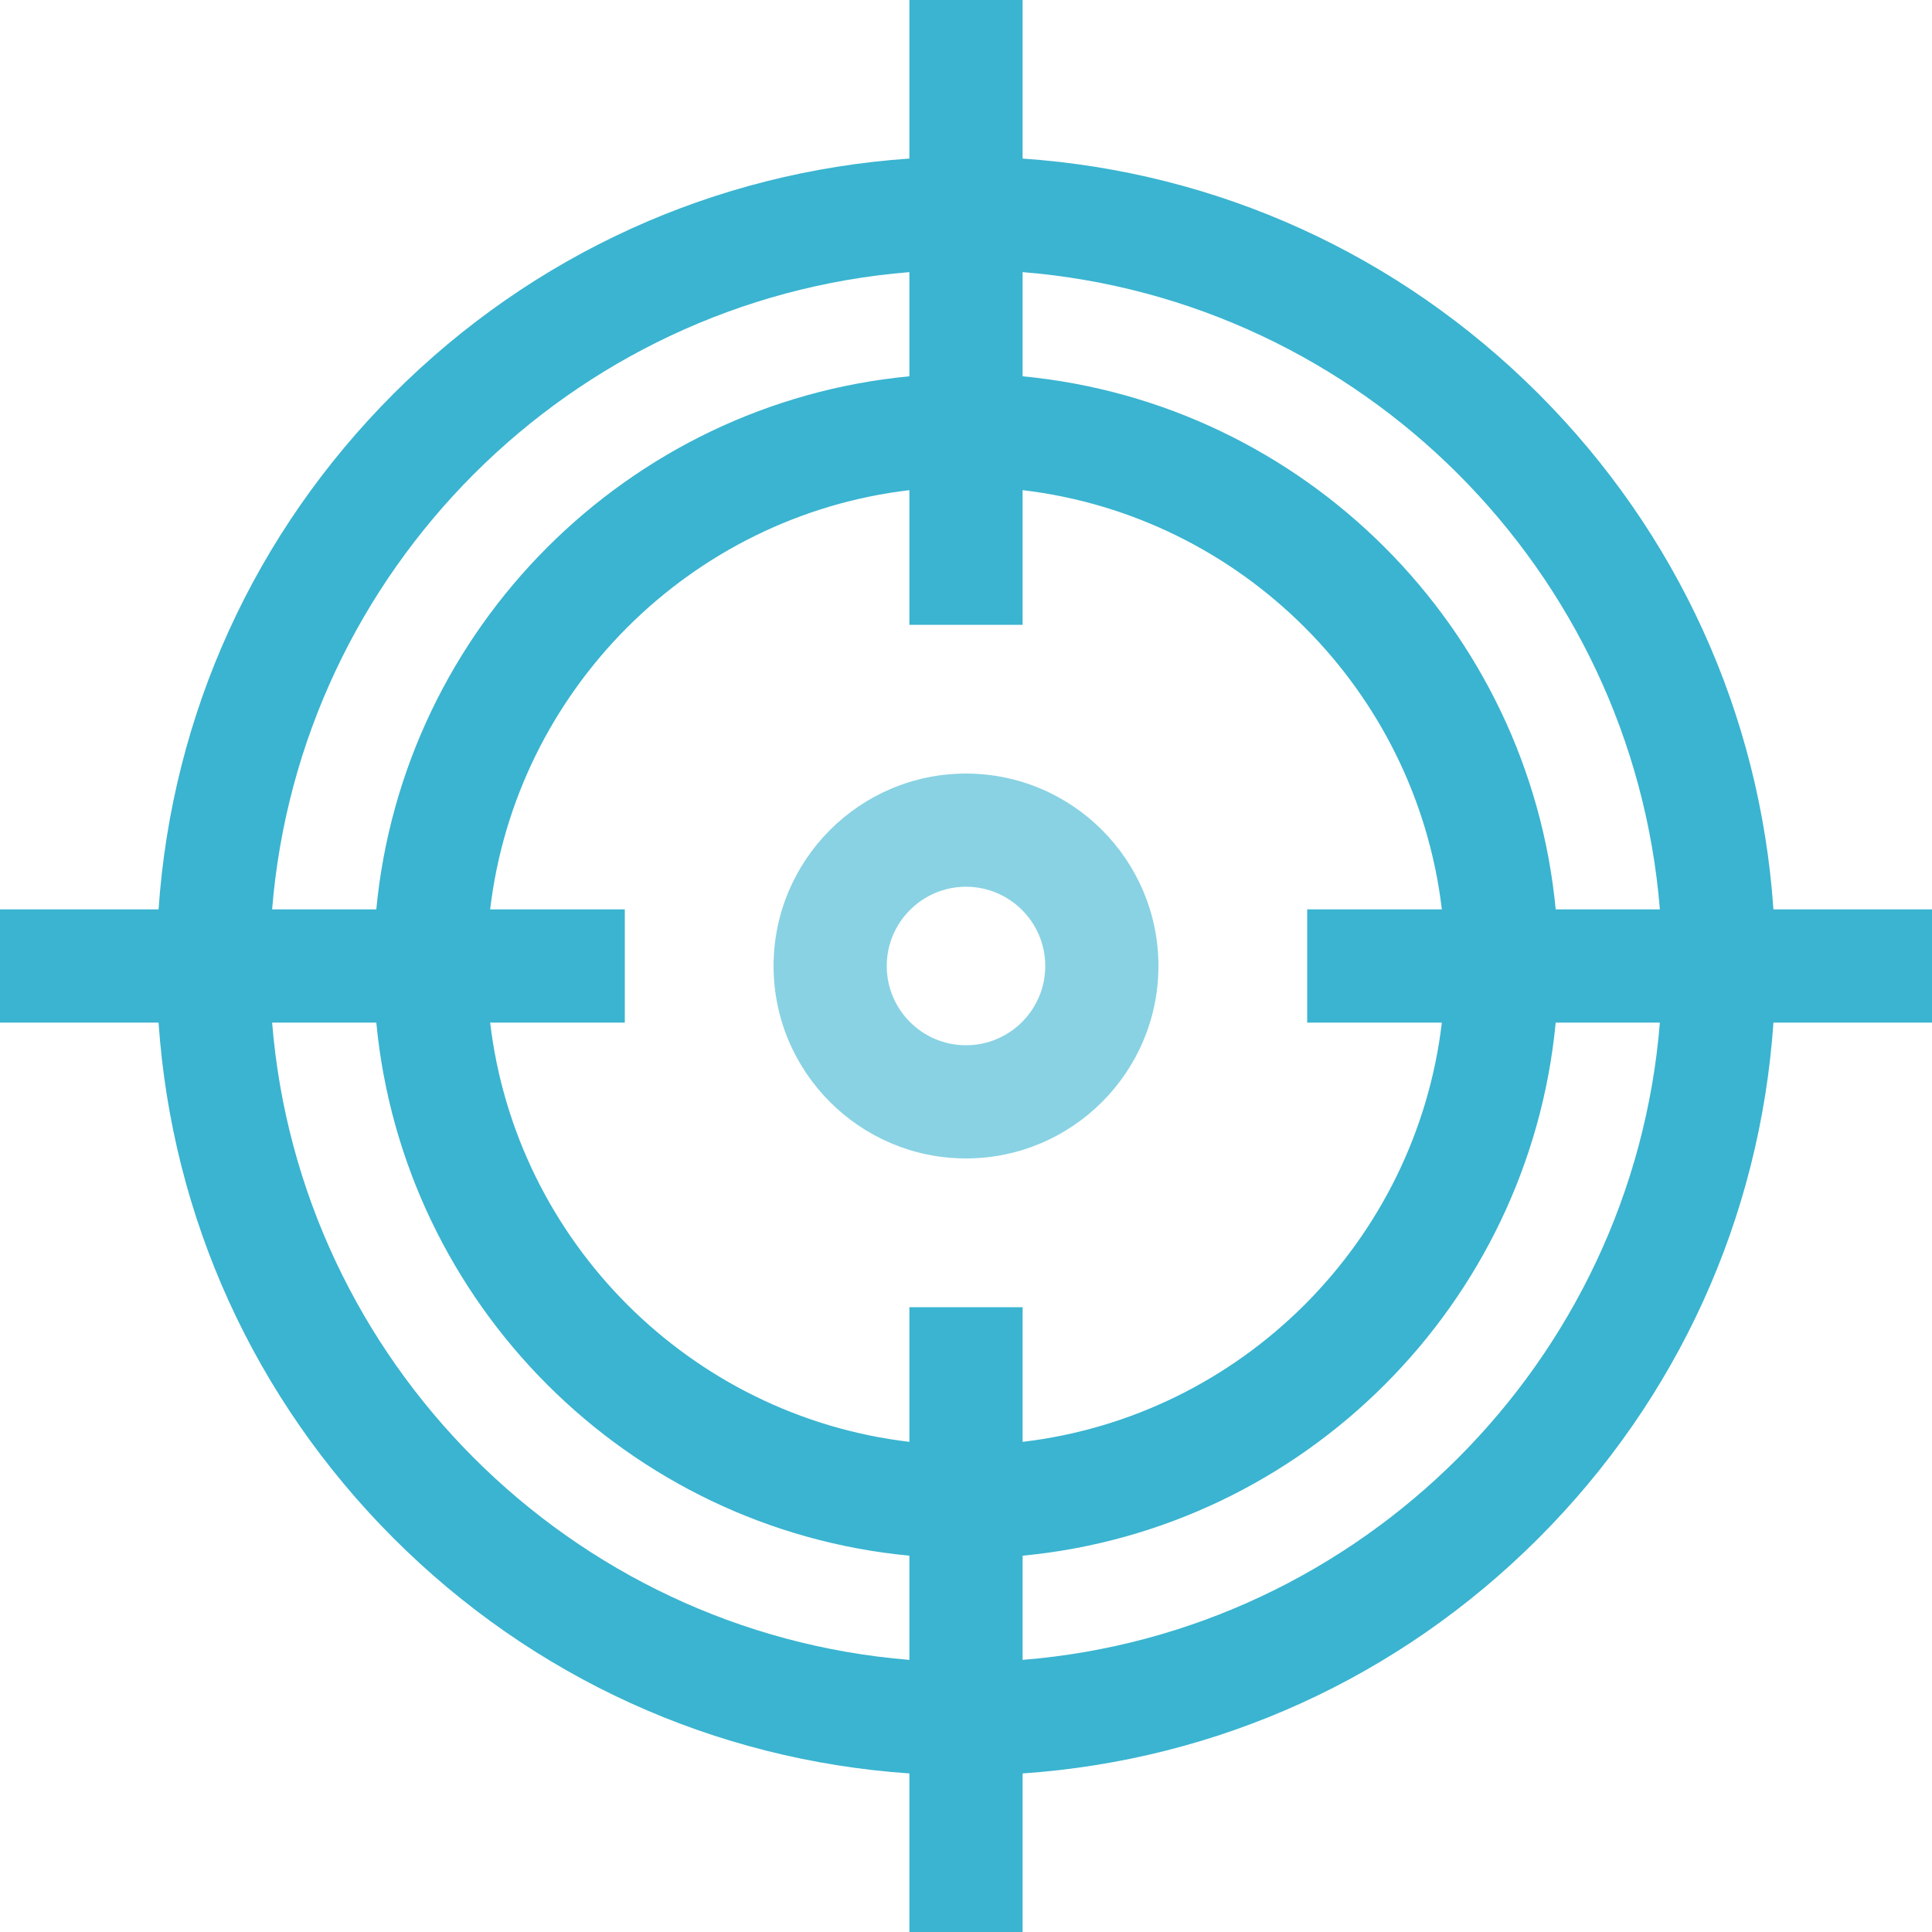 <?xml version="1.0" encoding="UTF-8"?>
<svg width="40px" height="40px" viewBox="0 0 40 40" version="1.1" xmlns="http://www.w3.org/2000/svg" xmlns:xlink="http://www.w3.org/1999/xlink">
    <!-- Generator: Sketch 50.2 (55047) - http://www.bohemiancoding.com/sketch -->
    <title>flaticon1530115066-svg copy</title>
    <desc>Created with Sketch.</desc>
    <defs></defs>
    <g id="Page-1" stroke="none" stroke-width="1" fill="none" fill-rule="evenodd">
        <g id="Artboard-2" transform="translate(-157, -464)" fill="#3AB4D0" fill-rule="nonzero">
            <g id="flaticon1530115066-svg-copy" transform="translate(157, 464)">
                <path d="M20,16.016 C17.803,16.016 16.016,17.803 16.016,20 C16.016,22.197 17.803,23.984 20,23.984 C22.197,23.984 23.984,22.197 23.984,20 C23.984,17.803 22.197,16.016 20,16.016 Z M20,21.641 C19.095,21.641 18.359,20.905 18.359,20 C18.359,19.095 19.095,18.359 20,18.359 C20.905,18.359 21.641,19.095 21.641,20 C21.641,20.905 20.905,21.641 20,21.641 Z" id="Shape" opacity="0.6"></path>
                <path d="M36.717,18.828 C36.44,14.793 34.737,11.038 31.85,8.15 C28.962,5.263 25.207,3.56 21.172,3.283 L21.172,0 L18.828,0 L18.828,3.283 C14.793,3.56 11.038,5.263 8.15,8.15 C5.263,11.038 3.56,14.793 3.283,18.828 L0,18.828 L0,21.172 L3.283,21.172 C3.56,25.207 5.263,28.962 8.15,31.85 C11.038,34.737 14.793,36.44 18.828,36.717 L18.828,40 L21.172,40 L21.172,36.717 C25.207,36.44 28.962,34.737 31.85,31.85 C34.737,28.962 36.44,25.207 36.717,21.172 L40,21.172 L40,18.828 L36.717,18.828 Z M21.172,5.634 C28.187,6.201 33.799,11.813 34.366,18.828 L32.209,18.828 C31.654,12.998 27.002,8.346 21.172,7.791 L21.172,5.634 Z M18.828,5.634 L18.828,7.791 C12.998,8.346 8.346,12.998 7.791,18.828 L5.634,18.828 C6.201,11.813 11.813,6.201 18.828,5.634 Z M18.828,34.366 C11.813,33.799 6.201,28.187 5.634,21.172 L7.791,21.172 C8.346,27.002 12.998,31.654 18.828,32.209 L18.828,34.366 Z M18.828,27.064 L18.828,29.852 C14.292,29.316 10.684,25.708 10.148,21.172 L12.936,21.172 L12.936,18.828 L10.148,18.828 C10.684,14.292 14.292,10.684 18.828,10.148 L18.828,12.936 L21.172,12.936 L21.172,10.148 C25.708,10.684 29.316,14.292 29.852,18.828 L27.064,18.828 L27.064,21.172 L29.852,21.172 C29.316,25.708 25.708,29.316 21.172,29.852 L21.172,27.064 L18.828,27.064 Z M21.172,34.366 L21.172,32.209 C27.002,31.654 31.654,27.002 32.209,21.172 L34.366,21.172 C33.799,28.187 28.187,33.799 21.172,34.366 Z" id="Shape"></path>
            </g>
        </g>
    </g>
</svg>